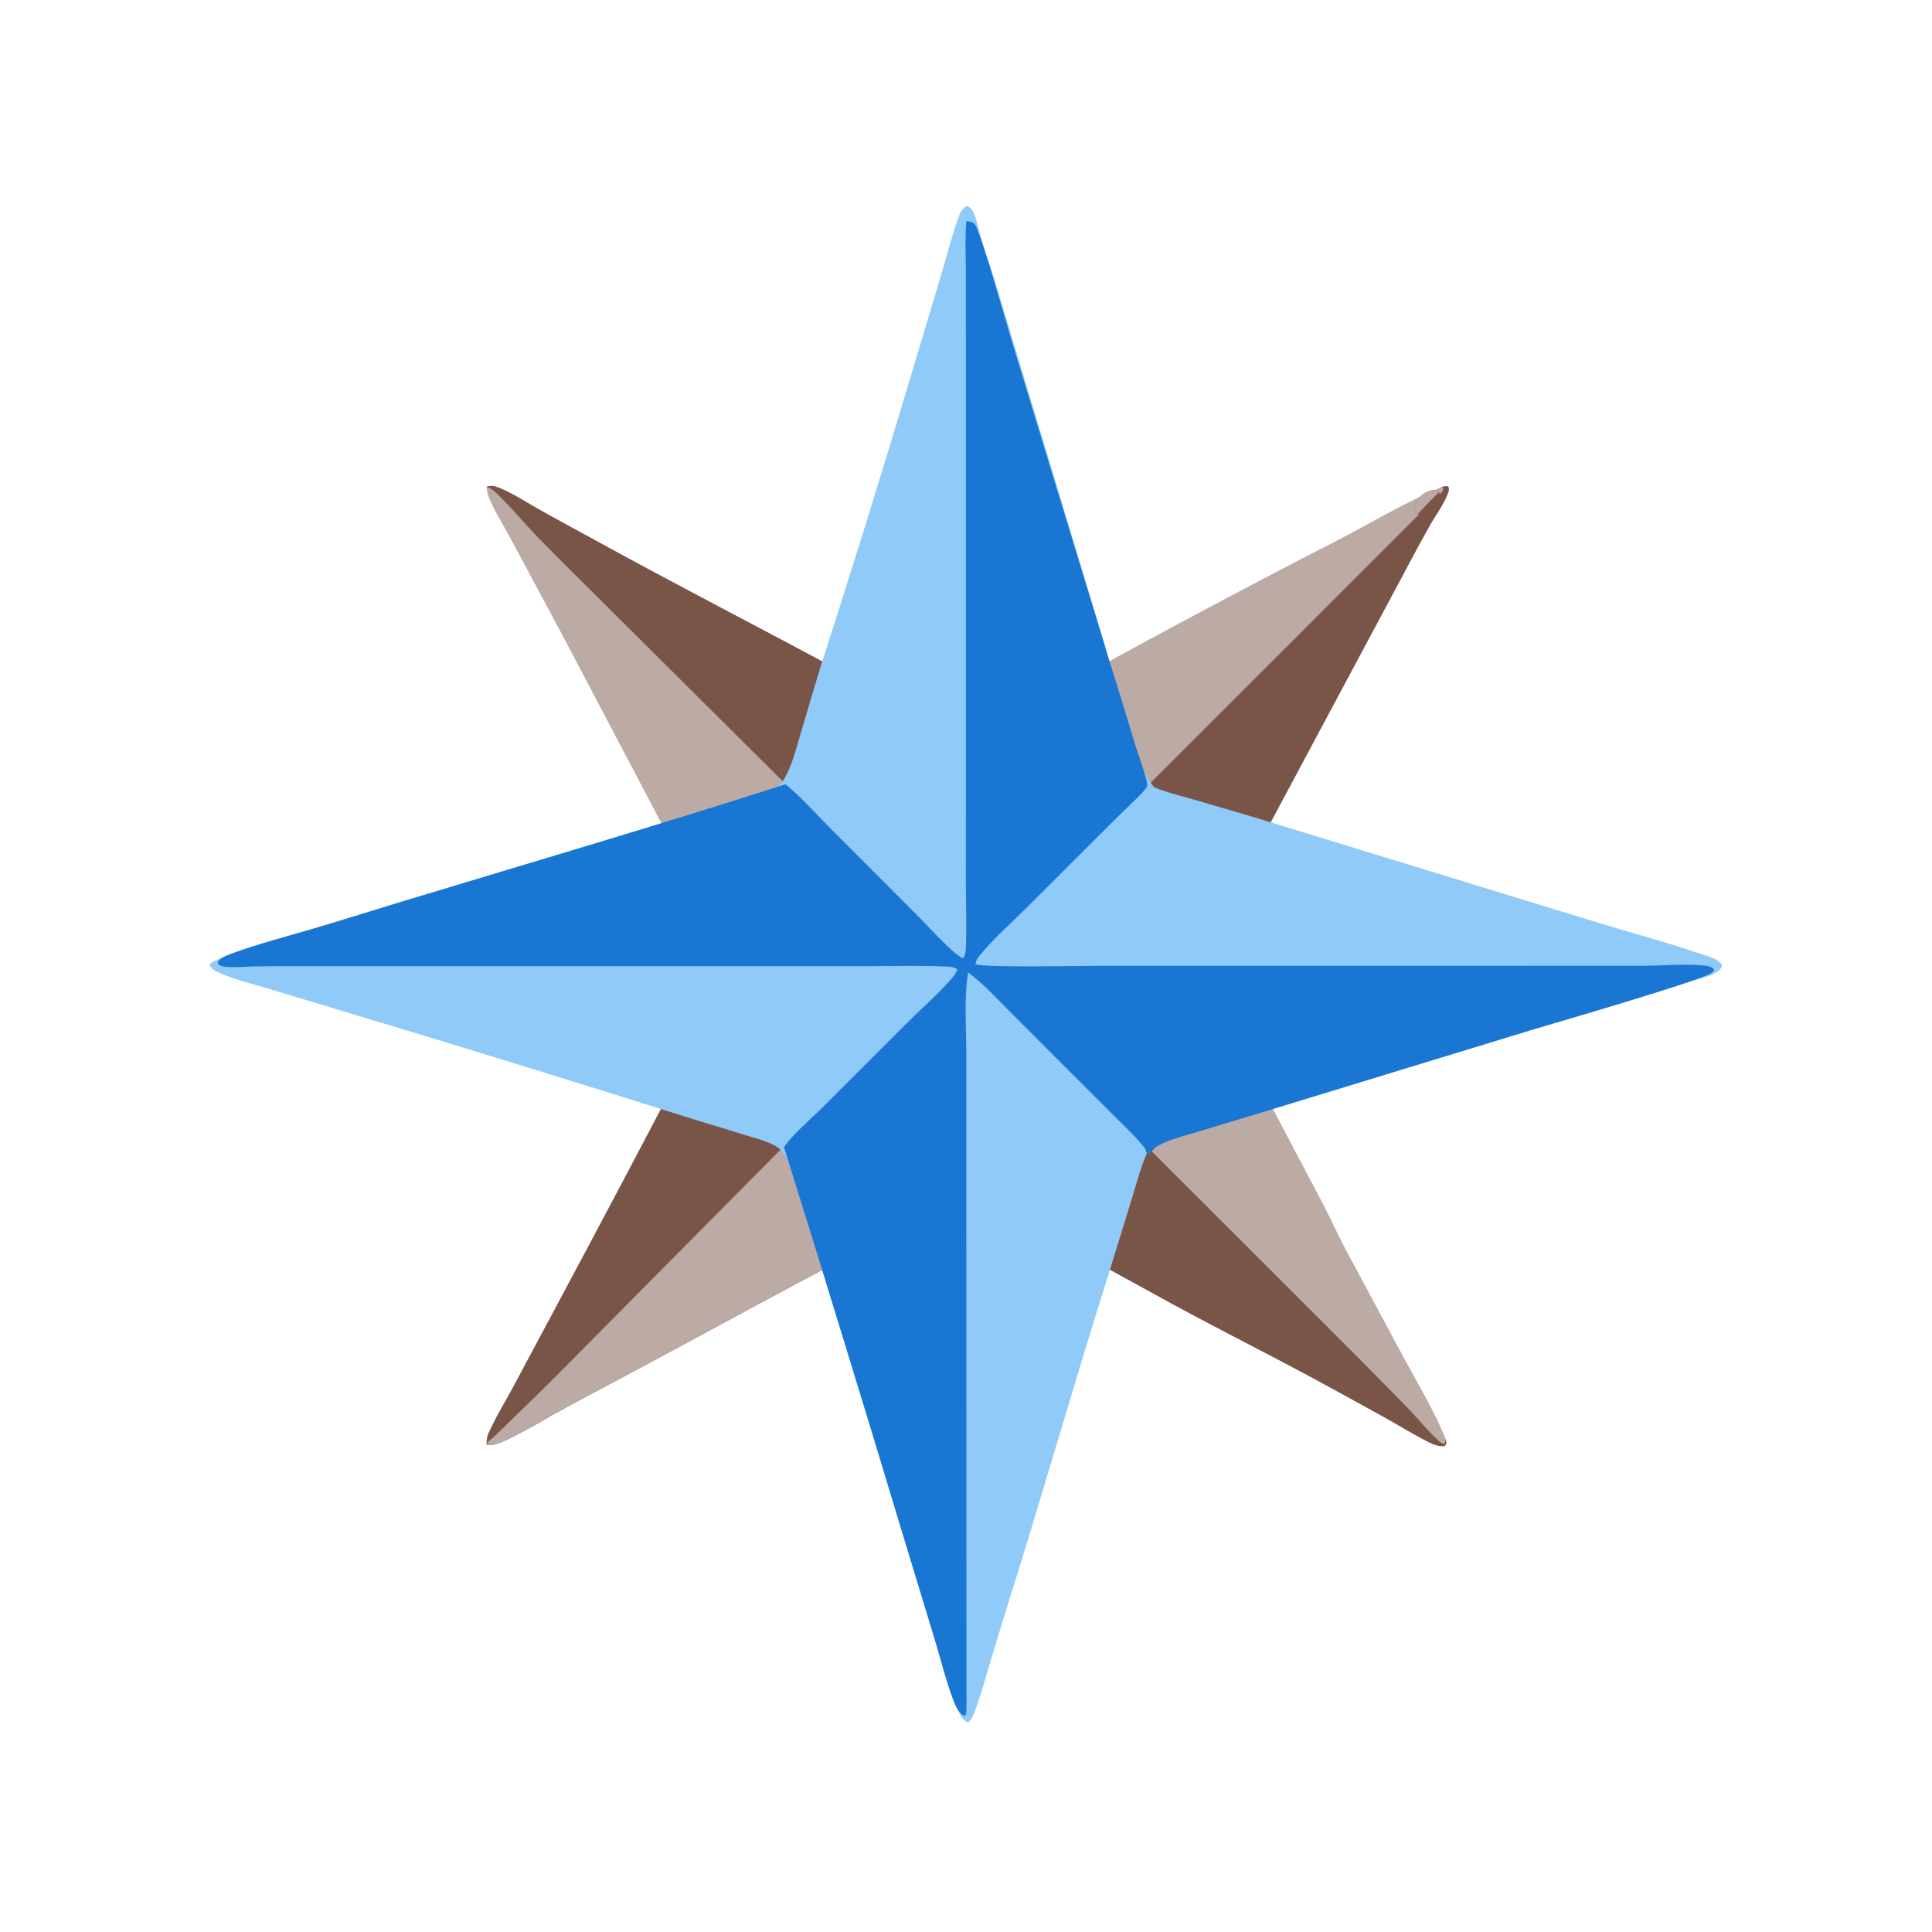 <svg xmlns="http://www.w3.org/2000/svg" viewBox="0 0 512 512" height="512.0px" width="512.0px">
<path id="" fill="#bcaaa4" fill-opacity="1.0" stroke="#000000" stroke-width="0.0" stroke-opacity="1.0" stroke-linecap="round" stroke-linejoin="round"  filling="0" d="M128.944 129.036 C130.432 128.435 131.577 128.972 132.977 129.573 C136.382 131.035 139.624 133.187 142.853 135.007 C147.891 137.845 153.002 140.567 158.069 143.353 C178.687 154.693 199.642 165.46 220.366 176.605 C231.756 182.73 242.975 189.741 254.787 195.014 C255.357 195.269 255.855 195.304 256.475 195.34 C256.78 195.242 257.08 195.137 257.382 195.034 C260.05 194.124 262.562 192.29 265.06 190.965 L288.095 178.453 C309.897 166.467 331.868 154.787 354 143.418 C363.308 138.624 372.36 133.061 382.08 129.089 C382.812 128.867 383.017 128.776 383.788 128.936 C384.058 129.525 384.005 129.862 383.8 130.481 C382.842 133.359 380.605 136.28 379.108 138.933 C376.495 143.56 373.957 148.293 371.473 152.99 L329.11 232.185 C325.798 238.391 322.125 244.435 319.002 250.732 C318.26 252.23 317.252 253.887 316.78 255.48 C317.868 258.455 319.947 261.26 321.485 264.04 C323.067 266.897 324.452 269.858 325.985 272.743 C327.358 275.327 328.89 277.822 330.25 280.415 L350.592 319.045 C352.845 323.308 354.762 327.752 357.072 331.98 L372.315 360.368 C376.038 367.205 380.225 374.165 383.132 381.4 C383.25 381.837 383.308 382.092 383.235 382.553 C383.163 383.007 383.067 382.96 382.725 383.212 C381.215 383.43 379.57 382.673 378.248 381.995 C374.23 379.94 370.385 377.535 366.433 375.353 C357.327 370.325 348.158 365.265 338.942 360.44 C329.615 355.555 320.238 350.745 310.973 345.73 L285.42 331.69 C275.897 326.572 266.01 321.935 256.675 316.49 C251.96 317.743 245.103 322.495 240.442 324.855 C213.659 338.408 187.421 353.087 160.902 367.158 C156.148 369.68 151.345 372.228 146.644 374.845 C143.31 376.702 140.028 378.73 136.6 380.405 C134.42 381.47 131.396 383.225 128.947 382.933 C128.979 381.918 128.993 380.925 129.41 379.98 C131.265 375.775 133.785 371.66 135.976 367.62 L146.98 347.038 C160.598 321.618 174.065 296.115 187.379 270.533 C188.946 267.515 190.54 264.512 192.161 261.522 C193.216 259.608 194.544 257.658 195.31 255.613 C194.318 253.41 192.715 251.343 191.59 249.162 L150.05 170.222 L135.167 142.44 C133.651 139.59 131.898 136.849 130.494 133.944 C129.728 132.359 129.024 130.821 128.944 129.036 Z"></path>
<path id="" fill="#795548" fill-opacity="1.0" stroke="#000000" stroke-width="0.0" stroke-opacity="1.0" stroke-linecap="round" stroke-linejoin="round"  filling="0" d="M195.31 255.613 C197.804 254.873 203.431 255.602 206.292 255.625 L236.634 255.923 C242.655 255.99 250.705 255.053 256.41 256.215 C258.892 259.738 263.68 263.685 266.827 266.752 C272.27 272.062 277.795 277.697 283.175 283.095 L351.98 351.84 C359.072 358.895 366.113 366.002 373.098 373.165 C375.38 375.515 379.832 380.865 382.132 382.53 L382.668 382.587 C383.033 382.202 383.053 381.91 383.132 381.4 C383.25 381.837 383.308 382.092 383.235 382.553 C383.163 383.007 383.067 382.96 382.725 383.212 C381.215 383.43 379.57 382.673 378.248 381.995 C374.23 379.94 370.385 377.535 366.433 375.353 C357.327 370.325 348.158 365.265 338.942 360.44 C329.615 355.555 320.238 350.745 310.973 345.73 L285.42 331.69 C275.897 326.572 266.01 321.935 256.675 316.49 C251.96 317.743 245.103 322.495 240.442 324.855 C213.659 338.408 187.421 353.087 160.902 367.158 C156.148 369.68 151.345 372.228 146.644 374.845 C143.31 376.702 140.028 378.73 136.6 380.405 C134.42 381.47 131.396 383.225 128.947 382.933 C128.979 381.918 128.993 380.925 129.41 379.98 C131.265 375.775 133.785 371.66 135.976 367.62 L146.98 347.038 C160.598 321.618 174.065 296.115 187.379 270.533 C188.946 267.515 190.54 264.512 192.161 261.522 C193.216 259.608 194.544 257.658 195.31 255.613 Z"></path>
<path id="" fill="#bcaaa4" fill-opacity="1.0" stroke="#000000" stroke-width="0.0" stroke-opacity="1.0" stroke-linecap="round" stroke-linejoin="round"  filling="0" d="M128.947 382.933 C129.047 382.663 129.145 382.35 129.335 382.123 C129.743 381.637 130.452 381.225 130.926 380.755 L137.94 373.938 C143.662 368.428 149.32 362.755 154.889 357.085 L215.134 296.308 L234.702 276.608 C241.571 269.592 248.405 262.305 255.963 256.025 C256.632 262.312 256.118 268.98 256.062 275.305 C255.988 284.183 256.155 293.05 256.163 301.925 C256.165 305.3 255.428 313.64 256.675 316.49 C251.96 317.743 245.103 322.495 240.442 324.855 C213.659 338.408 187.421 353.087 160.902 367.158 C156.148 369.68 151.345 372.228 146.644 374.845 C143.31 376.702 140.028 378.73 136.6 380.405 C134.42 381.47 131.396 383.225 128.947 382.933 Z"></path>
<path id="" fill="#795548" fill-opacity="1.0" stroke="#000000" stroke-width="0.0" stroke-opacity="1.0" stroke-linecap="round" stroke-linejoin="round"  filling="0" d="M128.944 129.036 C130.432 128.435 131.577 128.972 132.977 129.573 C136.382 131.035 139.624 133.187 142.853 135.007 C147.891 137.845 153.002 140.567 158.069 143.353 C178.687 154.693 199.642 165.46 220.366 176.605 C231.756 182.73 242.975 189.741 254.787 195.014 C255.357 195.269 255.855 195.304 256.475 195.34 L255.76 195.598 C256.072 196.1 256.288 196.604 256.308 197.202 C256.365 198.947 256.108 200.794 256.065 202.55 C255.993 206.404 255.96 210.259 255.972 214.113 C256.048 227.708 256.002 241.303 255.84 254.898 C252.9 252.863 250.542 249.991 248.044 247.459 C244.387 243.752 240.696 240.049 236.973 236.408 L155.874 155.77 C151.21 151.077 146.431 146.446 141.858 141.67 C139.038 138.725 136.444 135.558 133.544 132.69 C132.336 131.495 130.548 129.389 128.944 129.036 Z"></path>
<path id="" fill="#795548" fill-opacity="1.0" stroke="#000000" stroke-width="0.0" stroke-opacity="1.0" stroke-linecap="round" stroke-linejoin="round"  filling="0" d="M382.08 129.089 C382.812 128.867 383.017 128.776 383.788 128.936 C384.058 129.525 384.005 129.862 383.8 130.481 C382.842 133.359 380.605 136.28 379.108 138.933 C376.495 143.56 373.957 148.293 371.473 152.99 L329.11 232.185 C325.798 238.391 322.125 244.435 319.002 250.732 C318.26 252.23 317.252 253.887 316.78 255.48 L316.507 255.183 C316.108 255.553 315.84 255.81 315.272 255.838 C311.265 256.022 307 255.555 302.96 255.52 L271.535 255.357 C266.728 255.33 261.627 254.875 256.855 255.498 L343.29 169.108 L373.678 138.678 C376.337 135.985 379.223 133.457 381.812 130.713 C382.195 130.307 382.408 130.064 382.51 129.497 L382.08 129.089 Z"></path>
<path id="" fill="#90caf8" fill-opacity="1.0" stroke="#000000" stroke-width="0.0" stroke-opacity="1.0" stroke-linecap="round" stroke-linejoin="round"  filling="0" d="M256.035 54.636 C256.108 54.64 256.18 54.639 256.252 54.649 C258.28 54.932 259.085 59.734 259.543 61.474 C260.63 65.629 262.24 69.738 263.48 73.865 L272.975 105.257 L292.517 170.013 C293.623 173.715 294.418 177.499 295.442 181.222 C296.757 185.997 298.335 190.731 299.87 195.441 C300.913 198.643 301.865 202.01 303.42 205.01 C304.07 206.265 304.942 207.422 305.765 208.567 C309.065 210.024 312.663 210.794 316.113 211.818 C323.685 214.066 331.322 216.21 338.86 218.57 L421.035 243.769 C431.39 246.969 441.988 249.763 452.228 253.285 C453.69 253.787 455.632 254.38 456.358 255.865 C455.985 258.183 451.07 259.142 449.1 259.748 L323.46 297.635 C320.76 298.465 307.142 301.832 305.94 302.79 C304.767 303.723 303.85 305.785 303.295 307.18 C301.955 310.55 301.027 314.19 299.962 317.66 L294.055 336.762 C284.637 366.52 276.135 396.558 266.74 426.322 C264.995 431.908 263.298 437.507 261.647 443.12 C260.505 446.938 259.455 450.837 257.923 454.522 C257.562 455.382 257.243 455.913 256.5 456.49 C255.355 455.933 254.843 455.32 254.312 454.165 C252.405 450.007 251.4 445.24 250.045 440.865 C247.512 432.697 244.881 424.562 242.424 416.37 L219.664 342.48 C218.533 338.853 217.815 335.127 216.793 331.47 C214.793 324.31 212.439 316.94 209.778 310.002 C208.868 307.627 207.893 305.085 205.585 303.74 C203.109 302.295 200.066 301.627 197.345 300.762 C191.639 298.947 185.869 297.317 180.177 295.478 C151.46 286.405 122.681 277.533 93.841 268.858 L71.165 262.015 C66.846 260.707 62.418 259.72 58.282 257.86 C57.258 257.4 55.974 256.858 55.555 255.743 C55.793 255.225 55.987 255.16 56.475 254.898 C60.715 252.6 66.213 251.583 70.815 250.165 C83.046 246.267 95.338 242.561 107.686 239.052 C128.685 232.879 149.46 225.901 170.468 219.786 L193.759 213.021 C196.97 212.083 200.401 211.469 203.534 210.328 C204.284 210.054 205.03 209.732 205.633 209.198 C207.382 207.649 208.592 205.099 209.473 202.963 C210.588 200.259 211.302 197.308 212.146 194.506 C213.938 188.562 215.634 182.58 217.481 176.655 C225.34 152.266 232.948 127.796 240.304 103.251 L249.439 72.788 C250.982 67.627 252.298 62.208 254.15 57.166 C254.572 56.013 255.113 55.428 256.035 54.636 Z"></path>
<path id="" fill="#795548" fill-opacity="1.0" stroke="#000000" stroke-width="0.0" stroke-opacity="1.0" stroke-linecap="round" stroke-linejoin="round"  filling="0" d="M375.665 136.302 C375.483 136.01 375.283 135.713 375.163 135.389 C374.868 134.599 374.913 133.78 375.305 133.034 C376.108 131.511 377.467 130.514 379.098 130.016 C380.045 129.726 380.525 129.964 381.325 130.422 C381.93 131.663 382.293 132.695 381.82 134.06 C381.495 135 380.707 135.558 379.822 135.913 C378.46 136.461 377.095 136.377 375.665 136.302 Z"></path>
<path id="" fill="#bcaaa4" fill-opacity="1.0" stroke="#000000" stroke-width="0.0" stroke-opacity="1.0" stroke-linecap="round" stroke-linejoin="round"  filling="0" d="M375.665 136.302 C375.483 136.01 375.283 135.713 375.163 135.389 C374.868 134.599 374.913 133.78 375.305 133.034 C376.108 131.511 377.467 130.514 379.098 130.016 C380.045 129.726 380.525 129.964 381.325 130.422 C379.452 132.385 377.47 134.278 375.665 136.302 Z"></path>
<path id="" fill="#1976d2" fill-opacity="1.0" stroke="#000000" stroke-width="0.0" stroke-opacity="1.0" stroke-linecap="round" stroke-linejoin="round"  filling="0" d="M256.08 58.662 C256.173 58.662 256.265 58.66 256.358 58.663 C257.19 58.694 257.808 58.819 258.36 59.49 C259.87 61.328 266.822 86.123 268.24 90.751 L293.673 174.072 C296.113 181.798 298.495 189.543 300.812 197.307 C301.725 200.249 302.82 203.15 303.655 206.112 C303.805 206.655 304.155 207.825 303.98 208.376 C303.603 209.581 297.775 214.889 296.4 216.262 L272.728 239.894 C268.575 244.031 263.955 248.103 260.173 252.56 C259.475 253.38 258.577 254.42 258.512 255.532 C261.108 256.473 286.067 255.952 290.595 255.952 L401.85 255.94 L435.89 255.925 C440.913 255.912 446.28 255.368 451.257 255.847 C452.363 255.955 453.555 256.075 454.295 256.957 C454.147 257.38 454.01 257.517 453.64 257.793 C450.752 259.938 412.033 271.098 405.66 273.025 L336.327 294.217 L317.788 299.83 C314.188 300.933 310.248 301.817 306.918 303.603 C306.175 304 305.848 304.425 305.308 305.043 C304.892 305.52 304.655 305.853 304 305.87 C303.938 305.73 303.783 305.382 303.75 305.262 C303.585 304.692 303.623 304.55 303.223 304.06 C300.465 300.683 297.197 297.668 294.118 294.587 L279.692 280.175 L267.32 267.777 C263.858 264.28 260.53 260.632 256.558 257.697 L256.505 258.045 C255.465 264.652 256.075 272.17 256.08 278.9 L256.077 316.683 L256.123 453.033 C256.082 453.62 256.08 454.123 255.79 454.655 L255.32 454.65 C253.827 453.663 253.183 452.002 252.567 450.37 C250.64 445.25 249.299 439.723 247.706 434.473 L238.37 403.788 C228.371 370.483 218.173 337.235 207.777 304.05 C209.861 300.765 215.08 296.35 217.954 293.498 L240.775 270.692 C244.63 266.855 249.054 263.05 252.555 258.908 C253.072 258.298 253.445 257.663 253.673 256.9 C252.812 256.092 250.89 256.145 249.728 256.1 C242.887 255.843 235.979 256.045 229.13 256.05 L191.992 256.05 L77.659 256.053 C74.256 256.038 70.853 256.053 67.451 256.103 C65.284 256.15 63.067 256.37 60.906 256.29 C59.975 256.255 58.735 256.22 57.965 255.625 C57.663 255.393 57.763 255.225 57.755 254.88 C58.495 253.845 59.798 253.29 60.961 252.857 C68.037 250.238 75.638 248.262 82.881 246.131 C90.98 243.748 99.029 241.182 107.111 238.737 C140.808 228.542 174.646 218.612 208.163 207.85 C212.475 211.351 216.344 215.805 220.278 219.742 L243.719 243.216 C245.994 245.502 252.69 252.965 255.238 253.995 C255.62 253.32 255.877 252.65 255.92 251.865 C256.23 245.971 255.965 239.939 255.965 234.028 L255.97 198.774 L255.97 91.595 L255.955 72.09 C255.935 67.727 255.745 63.284 256.058 58.934 L256.08 58.662 Z"></path>
</svg>